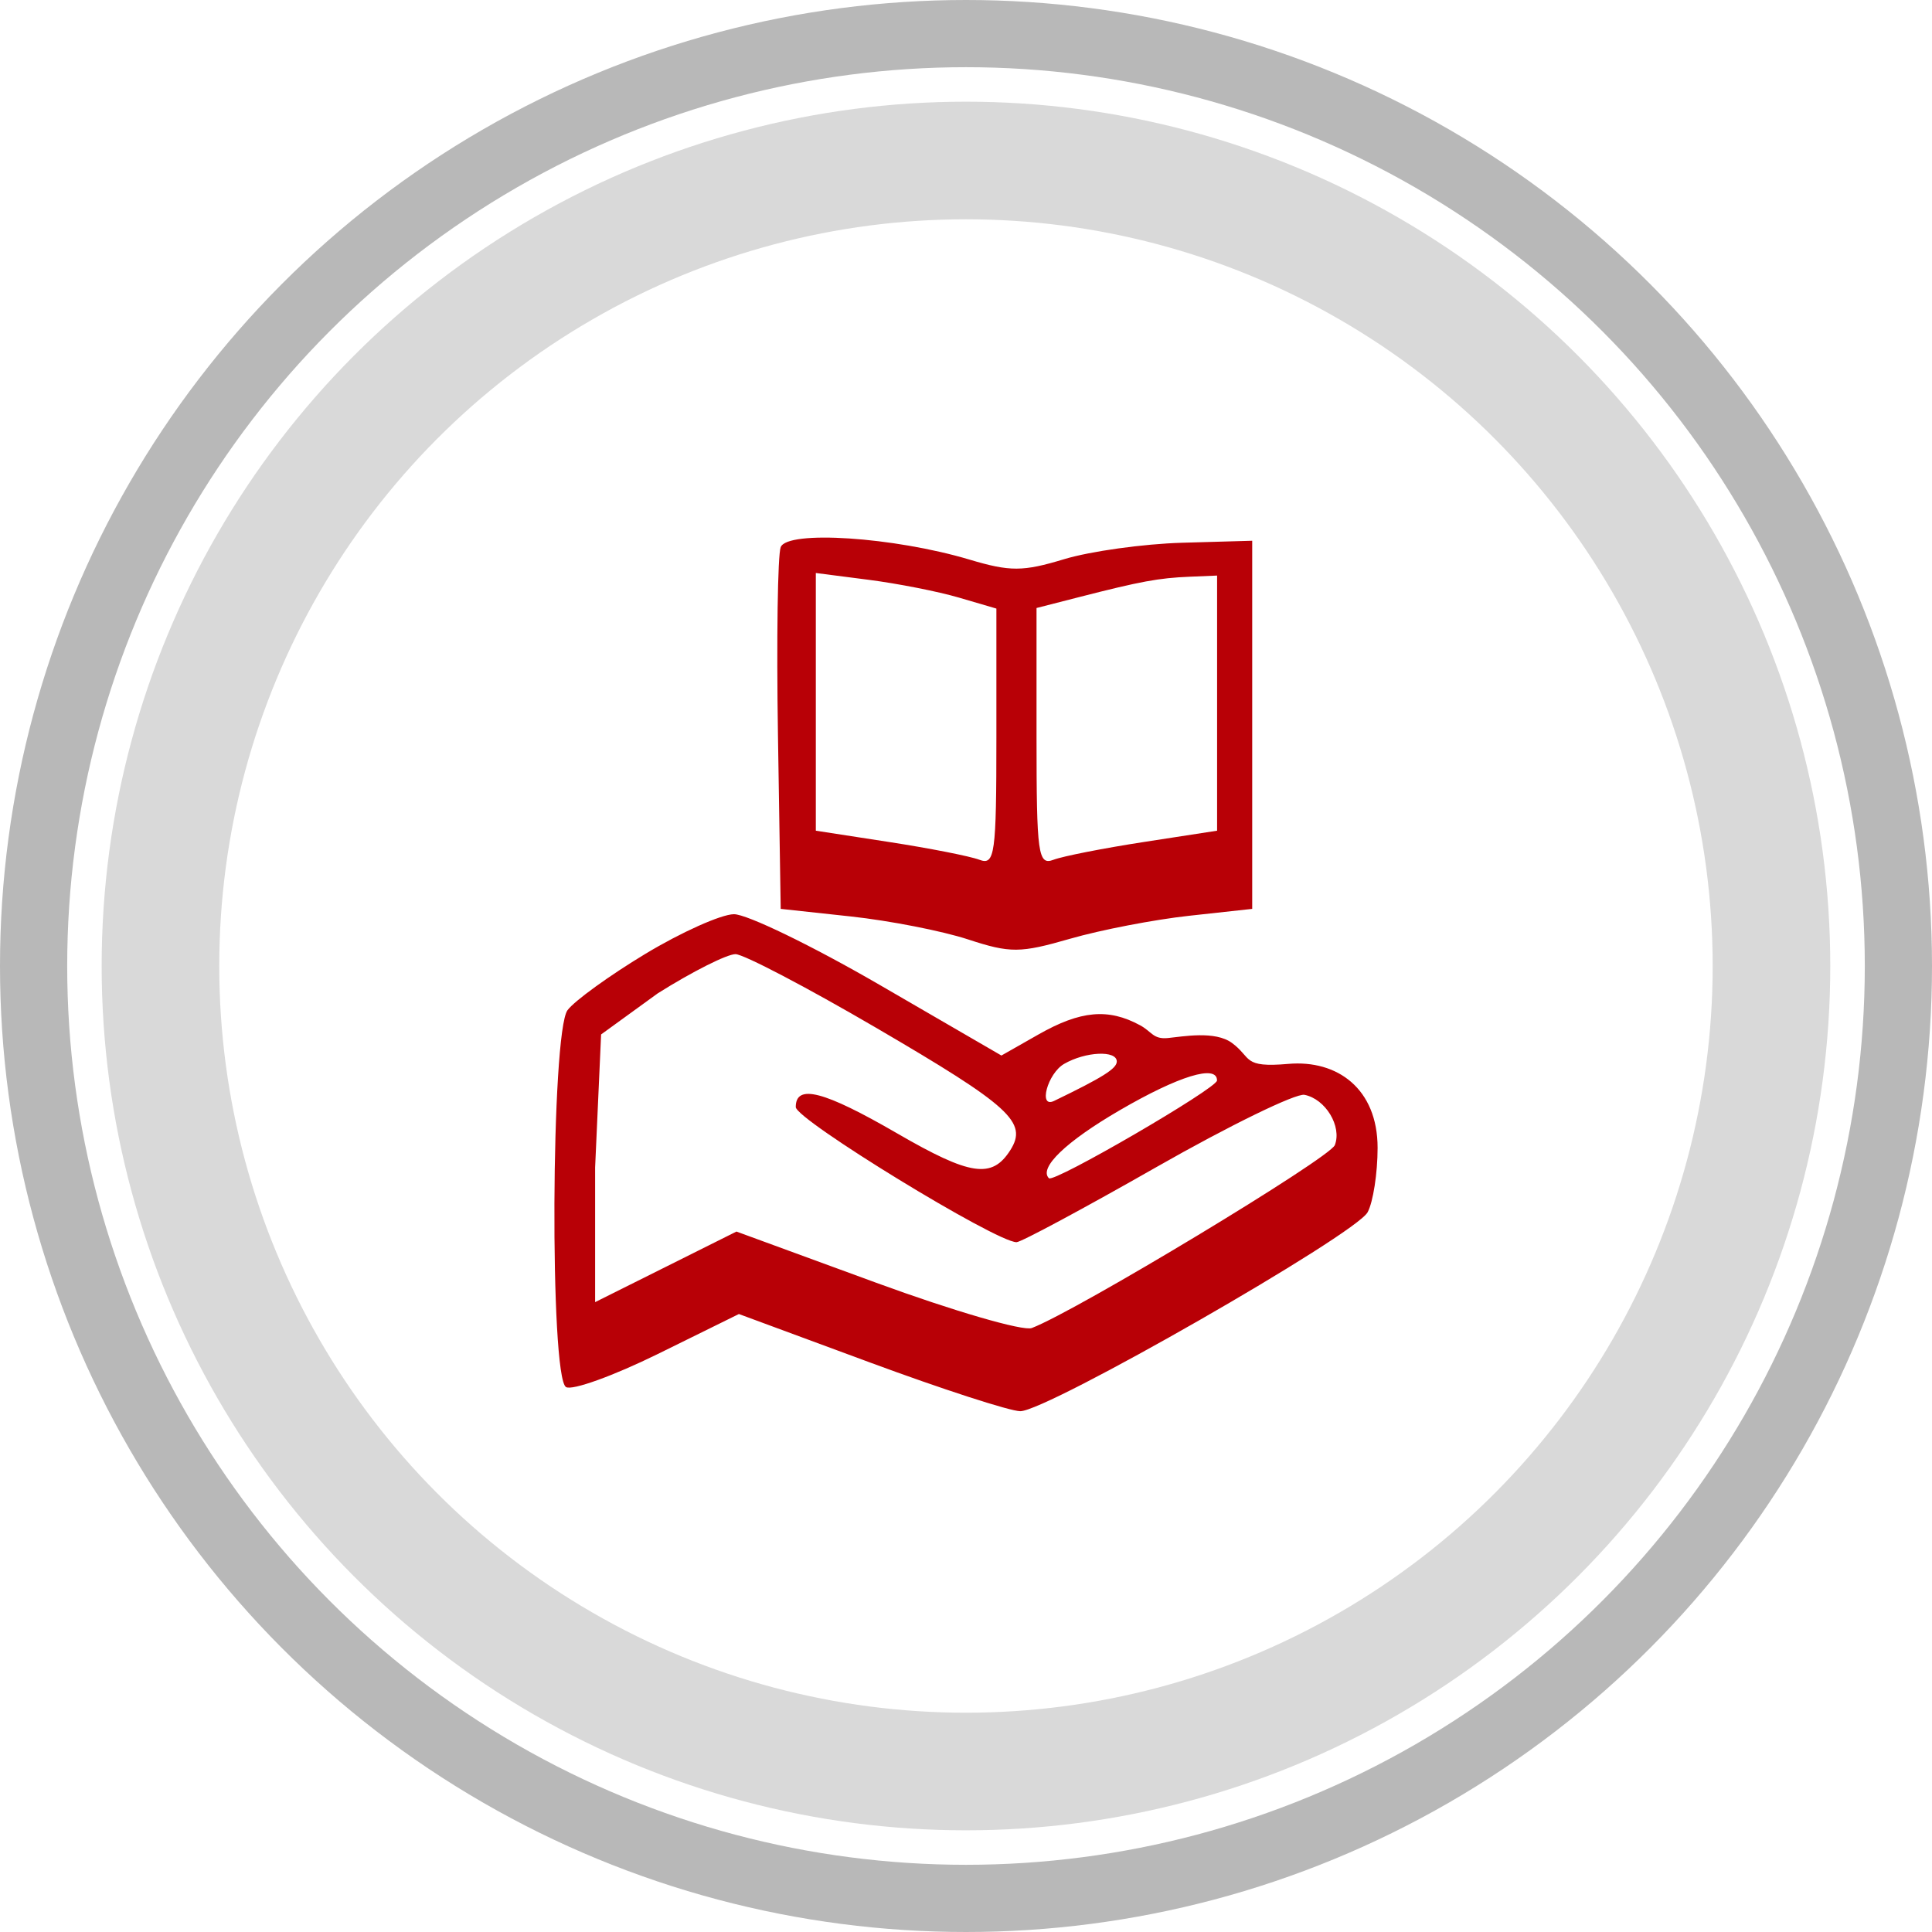 <svg width="115" height="115" viewBox="0 0 115 115" fill="none" xmlns="http://www.w3.org/2000/svg">
<path fill-rule="evenodd" clip-rule="evenodd" d="M46.47 32.569C46.29 33.033 46.217 38.068 46.307 43.757L46.471 54.1L50.651 54.552C52.95 54.801 56.085 55.414 57.617 55.916C60.141 56.742 60.714 56.738 63.703 55.876C65.519 55.352 68.698 54.739 70.77 54.512L74.536 54.1V43.144V32.187L70.356 32.307C68.057 32.373 64.9 32.813 63.34 33.285C60.884 34.029 60.127 34.032 57.7 33.307C53.203 31.965 46.865 31.548 46.47 32.569ZM57.07 35.569L59.309 36.225V43.893C59.309 50.86 59.217 51.526 58.297 51.176C57.74 50.964 55.322 50.489 52.922 50.119L48.561 49.446V41.777V34.107L51.696 34.511C53.42 34.732 55.839 35.208 57.07 35.569ZM72.446 41.853V49.446L68.085 50.119C65.685 50.489 63.267 50.964 62.711 51.176C61.79 51.526 61.698 50.859 61.698 43.876V36.191L64.236 35.541C67.903 34.602 68.964 34.406 70.804 34.329L72.446 34.26V41.853ZM38.41 56.78C36.275 58.068 34.193 59.575 33.782 60.129C32.798 61.458 32.715 81.965 33.691 82.563C34.052 82.784 36.514 81.896 39.164 80.591L43.982 78.216L51.795 81.104C56.092 82.692 60.113 83.996 60.73 84C62.316 84.012 80.689 73.487 81.407 72.156C81.733 71.552 82 69.828 82 68.326C82 64.801 79.6 63.072 76.683 63.327C73.938 63.567 74.535 62.975 73.341 62.087C72.328 61.333 70.4 61.703 69.518 61.788C68.635 61.874 68.575 61.414 67.858 61.026C65.968 60.002 64.319 60.151 61.816 61.574L59.608 62.829L52.339 58.612C48.341 56.294 44.445 54.406 43.681 54.417C42.916 54.429 40.545 55.492 38.41 56.78ZM52.133 61.168C60.144 65.848 61.191 66.802 60.138 68.462C59.048 70.178 57.761 69.988 53.406 67.465C49.037 64.934 47.367 64.501 47.367 65.896C47.367 66.641 59.291 73.94 60.508 73.94C60.774 73.94 64.527 71.925 68.848 69.462C73.17 67 77.129 65.068 77.646 65.168C78.9 65.414 79.886 67.046 79.454 68.162C79.156 68.934 64.067 78.041 61.415 79.05C60.901 79.246 56.736 78.033 52.159 76.356L43.837 73.307L39.63 75.408L35.424 77.508V69.491L35.78 61.574L39.156 59.125C41.209 57.833 43.291 56.785 43.784 56.795C44.277 56.806 48.033 58.773 52.133 61.168ZM66.475 63.184C66.475 63.606 65.637 64.133 62.743 65.531C61.786 65.993 62.354 63.897 63.34 63.327C64.616 62.59 66.475 62.506 66.475 63.184ZM72.441 64.316C72.436 64.782 62.731 70.425 62.436 70.133C61.817 69.518 63.449 67.95 66.643 66.091C70.168 64.039 72.452 63.34 72.441 64.316Z" fill="#B80006"/>
<circle cx="57.498" cy="57.5" r="47.947" stroke="#D9D9D9" stroke-width="7"/>
<circle cx="57.5" cy="57.5" r="55.5" stroke="#B8B8B8" stroke-width="4"/>
</svg>
